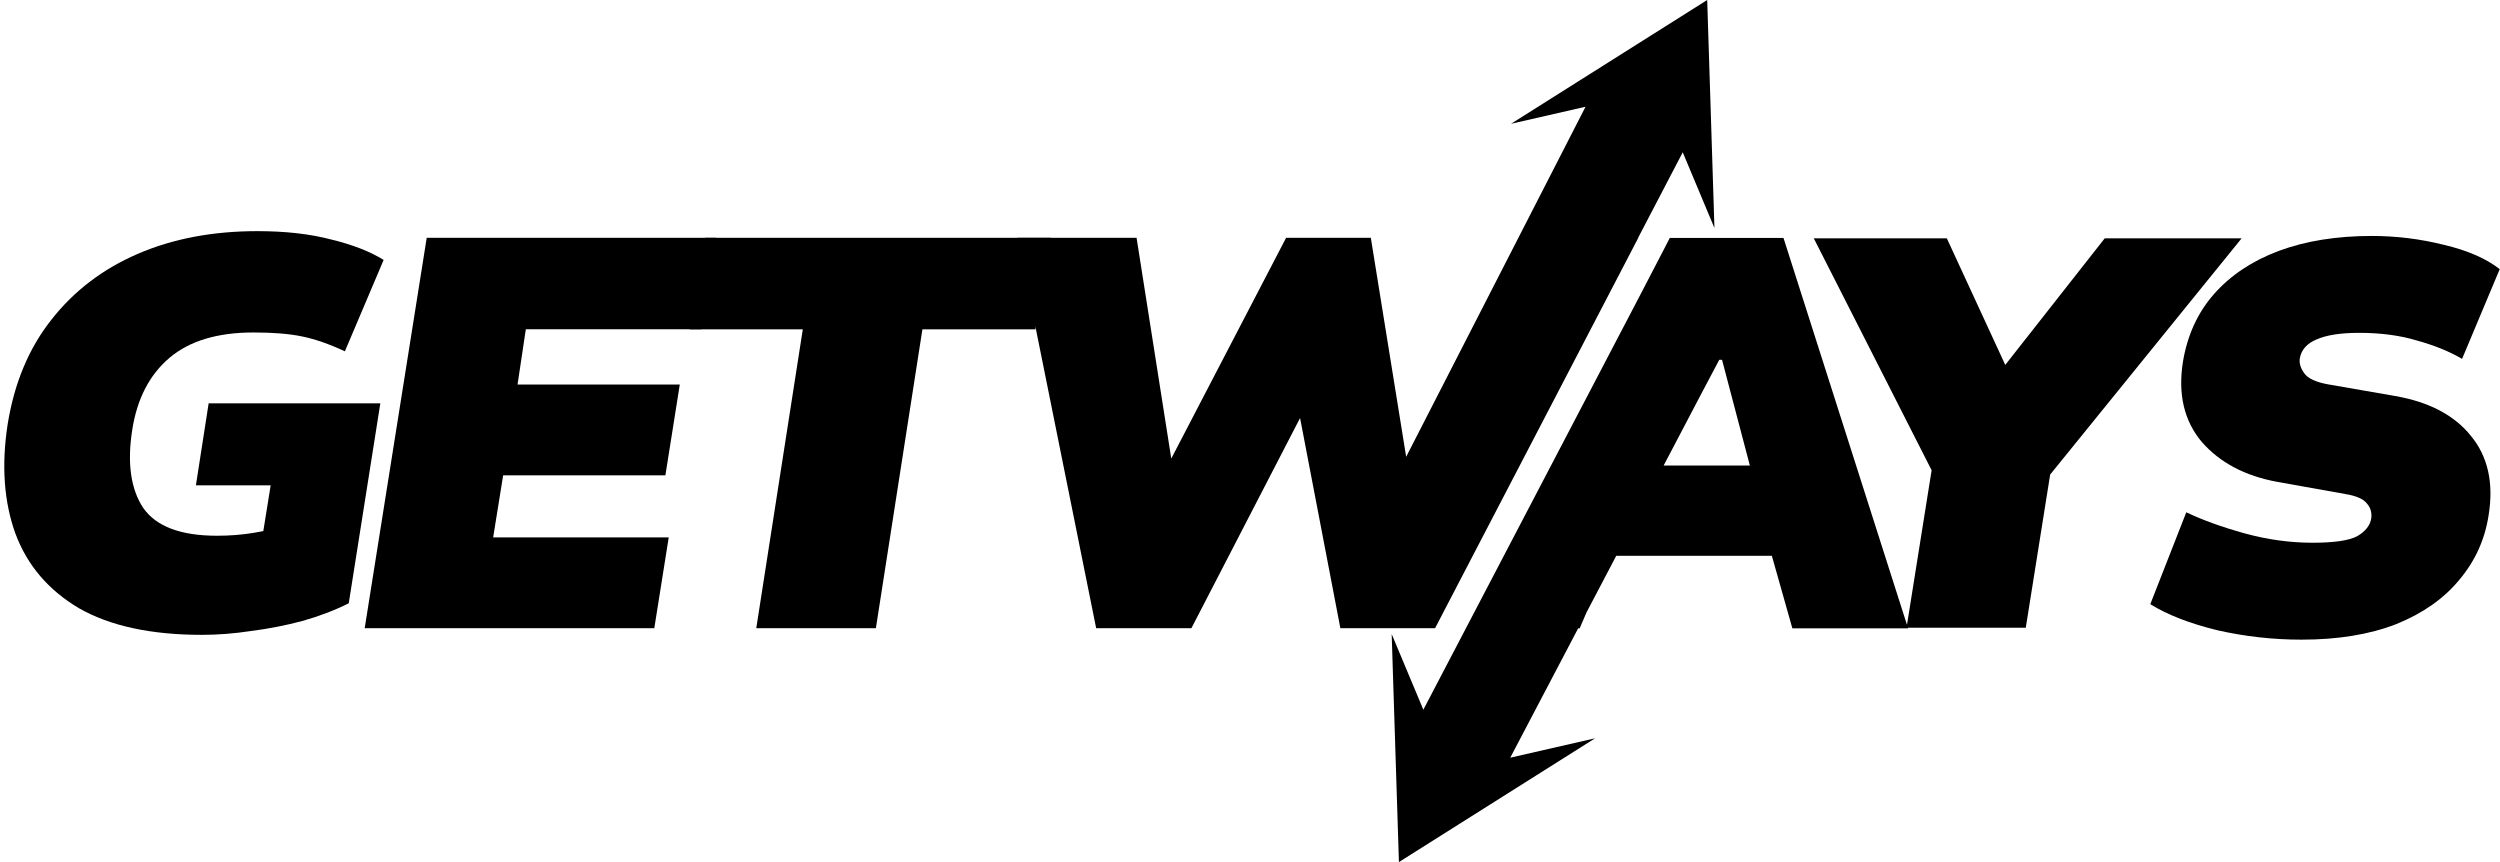 <svg width="116" height="40" viewBox="0 0 116 40" fill="none" xmlns="http://www.w3.org/2000/svg">
  <g id="Logo Black">
    <path id="Vector" d="M106.788 29.68C105.469 29.68 104.167 29.534 102.883 29.243C101.615 28.934 100.579 28.532 99.773 28.035L101.444 23.77C102.197 24.13 103.097 24.455 104.142 24.746C105.204 25.037 106.257 25.183 107.302 25.183C108.313 25.183 109.007 25.08 109.383 24.875C109.76 24.652 109.974 24.378 110.026 24.052C110.06 23.778 109.992 23.547 109.82 23.359C109.666 23.153 109.332 23.007 108.818 22.922L105.658 22.357C104.167 22.082 103.002 21.466 102.163 20.506C101.341 19.53 101.05 18.288 101.289 16.781C101.495 15.547 101.975 14.502 102.728 13.646C103.499 12.772 104.501 12.104 105.735 11.642C106.985 11.179 108.424 10.948 110.051 10.948C111.182 10.948 112.296 11.085 113.392 11.359C114.488 11.616 115.353 11.993 115.987 12.489L114.24 16.652C113.657 16.309 112.964 16.027 112.158 15.804C111.37 15.564 110.471 15.444 109.46 15.444C108.604 15.444 107.944 15.547 107.482 15.753C107.037 15.941 106.78 16.232 106.711 16.626C106.677 16.849 106.745 17.08 106.917 17.32C107.088 17.56 107.456 17.731 108.022 17.834L111.131 18.374C112.707 18.648 113.88 19.265 114.651 20.224C115.439 21.183 115.713 22.408 115.473 23.898C115.302 25.029 114.848 26.031 114.111 26.905C113.392 27.778 112.415 28.463 111.182 28.96C109.949 29.44 108.484 29.68 106.788 29.68Z" fill="black"/>
    <path id="Vector_2" d="M35.091 29.148L37.25 15.281H32.008L32.727 11.033H48.761L48.041 15.281H42.8L40.641 29.148H35.091Z" fill="black"/>
    <path id="Vector_3" d="M16.922 29.148L19.8 11.033H33.238L32.539 15.279H24.398L24.014 17.843H31.542L30.874 22.056H23.346L22.883 24.934H31.029L30.36 29.148H16.922Z" fill="black"/>
    <path id="Vector_4" d="M9.373 29.457C7.009 29.457 5.108 29.046 3.669 28.224C2.247 27.384 1.262 26.228 0.714 24.755C0.183 23.282 0.063 21.594 0.354 19.693C0.662 17.774 1.339 16.155 2.384 14.836C3.429 13.5 4.765 12.481 6.392 11.779C8.02 11.076 9.87 10.725 11.942 10.725C13.244 10.725 14.383 10.854 15.36 11.111C16.353 11.35 17.167 11.667 17.801 12.061L16.002 16.301C15.266 15.958 14.598 15.727 13.998 15.607C13.416 15.487 12.67 15.427 11.762 15.427C10.084 15.427 8.782 15.821 7.857 16.609C6.932 17.397 6.358 18.511 6.135 19.95C5.895 21.491 6.067 22.699 6.649 23.573C7.249 24.429 8.388 24.858 10.067 24.858C10.649 24.858 11.206 24.815 11.737 24.729C12.268 24.643 12.85 24.515 13.484 24.344L11.968 26.194L12.559 22.519H9.09L9.681 18.716H17.647L16.182 27.992C15.531 28.318 14.812 28.592 14.024 28.815C13.253 29.02 12.465 29.174 11.66 29.277C10.872 29.397 10.11 29.457 9.373 29.457Z" fill="black"/>
    <path id="Y" d="M88.463 29.126L89.847 20.439L90.436 23.412L84.16 11.059H90.333L93.433 17.774H92.382L97.659 11.059H104.011L93.791 23.668L95.379 20.439L93.996 29.126H88.463Z" fill="black"/>
    <path id="Union" fill-rule="evenodd" clip-rule="evenodd" d="M70.111 5.744L79.214 0L79.55 10.58L78.079 7.067L76.009 11.034H76.017L66.587 29.149H62.193L60.323 19.396L55.281 29.149H50.862L47.213 11.034H52.737L54.347 21.277L59.675 11.034H63.606L65.246 21.195L73.569 4.953L70.111 5.744Z" fill="black"/>
    <path id="Union_2" fill-rule="evenodd" clip-rule="evenodd" d="M73.226 29.156L70.075 35.157L74.013 34.256L64.91 40L64.574 29.42L66.043 32.93L76.031 13.829L77.302 11.383L77.478 11.041H82.754L88.536 29.156H83.166L82.214 25.79H74.993L73.615 28.414L73.296 29.156H73.226ZM77.192 21.602H81.194L79.902 16.694H79.774L78.949 18.254L77.192 21.602Z" fill="black"/>
  </g>
</svg>
